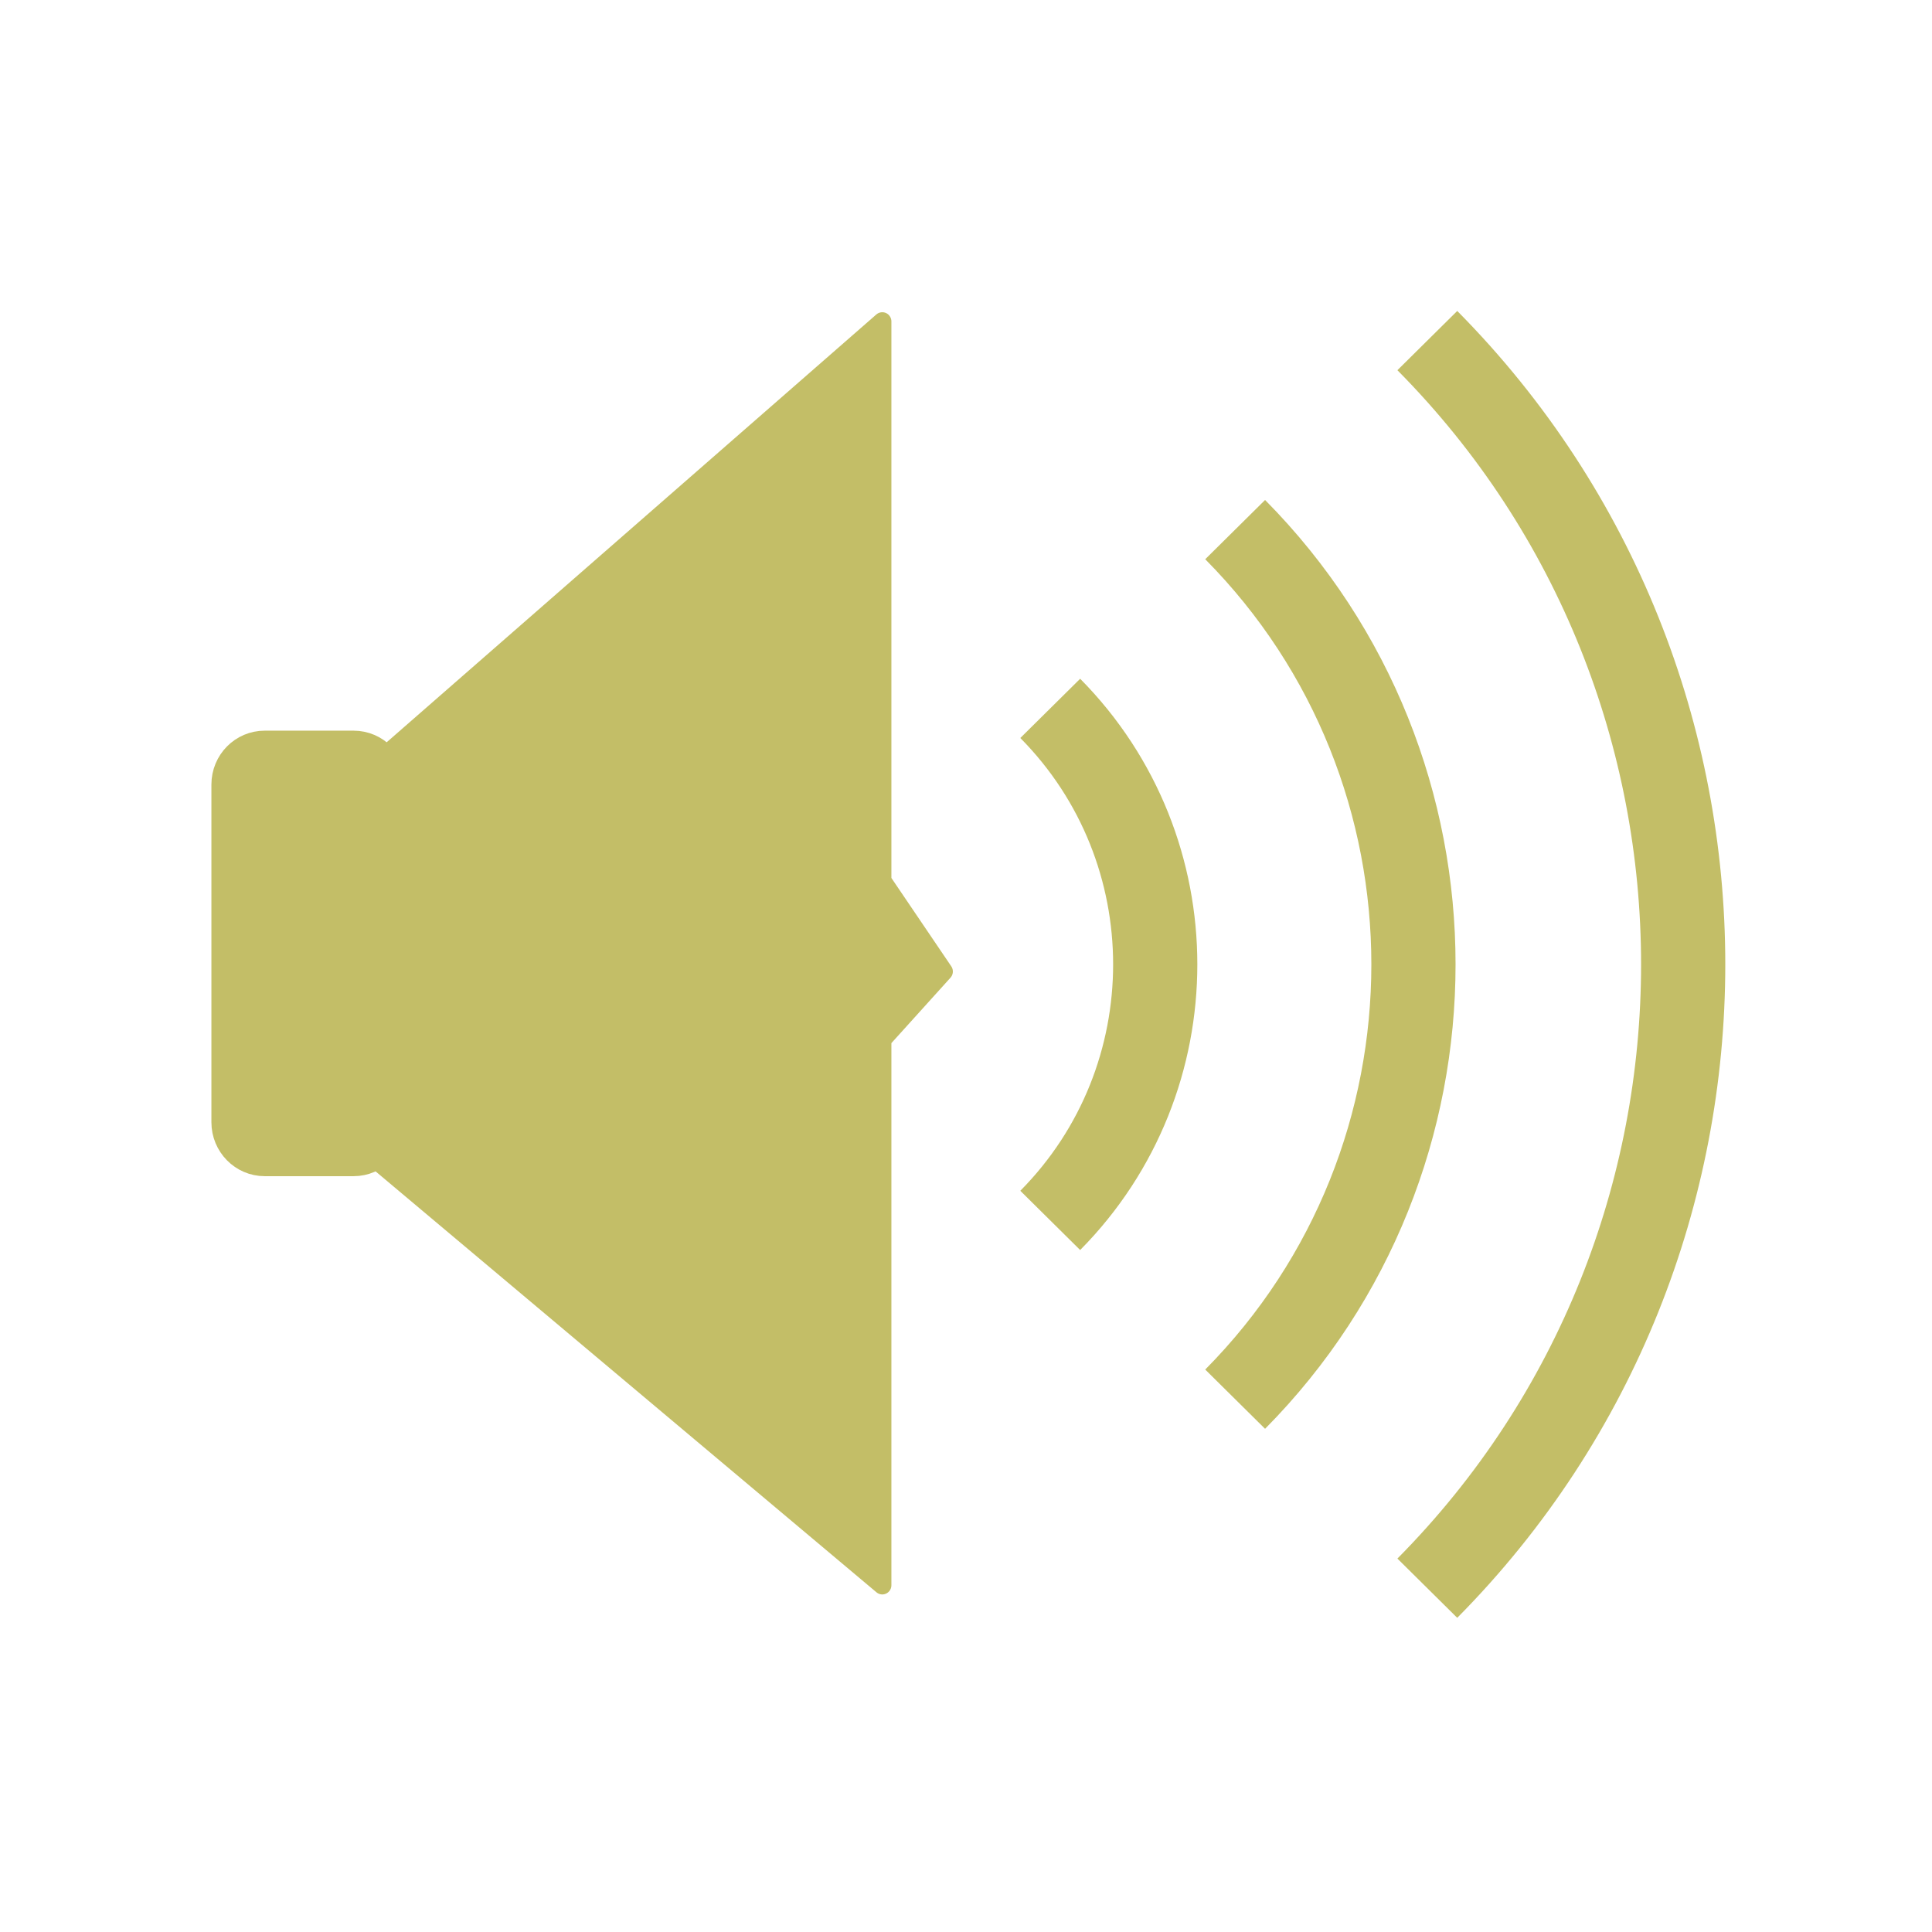 <svg width="48" xmlns="http://www.w3.org/2000/svg" height="48" viewBox="0 0 48 48" xmlns:xlink="http://www.w3.org/1999/xlink">
<g style="stroke:#c3be67">
<g>
<path style="fill:#c3be67;stroke-width:.674" d="M 3.855 1022.749 L 6.252 1022.749 C 6.858 1022.749 7.354 1023.24 7.354 1023.853 L 7.354 1032.872 C 7.354 1033.481 6.858 1033.977 6.252 1033.977 L 3.855 1033.977 C 3.245 1033.977 2.753 1033.481 2.753 1032.872 L 2.753 1023.853 C 2.753 1023.24 3.245 1022.749 3.855 1022.749 Z " transform="matrix(.921 0 0 .93 3.027 -932.69)"/>
</g>
<g style="stroke-linejoin:round">
<g>
<path style="fill:#c3be67;stroke-linecap:round;stroke-width:.491" d="M 6.892 1023.265 L 20.514 1011.479 L 20.514 1026.423 L 22.172 1028.846 L 20.514 1030.664 L 20.514 1045.242 L 6.841 1033.863 Z " transform="matrix(.921 0 0 .93 3.027 -932.69)"/>
</g>
<g style="fill:none;stroke-width:11.128">
<path d="M 138.792 -113.833 C 157.292 -95.146 157.292 -64.854 138.792 -46.167 " transform="matrix(.188 0 0 .188 0 39)"/>
<path d="M 163.229 -137.458 C 194.646 -105.729 194.646 -54.271 163.229 -22.542 " transform="matrix(.188 0 0 .188 0 39)"/>
<path d="M 188.625 -162.438 C 233.708 -116.917 233.708 -43.083 188.625 2.438 " transform="matrix(.188 0 0 .188 0 39)"/>
</g>
</g>
</g>
</svg>
